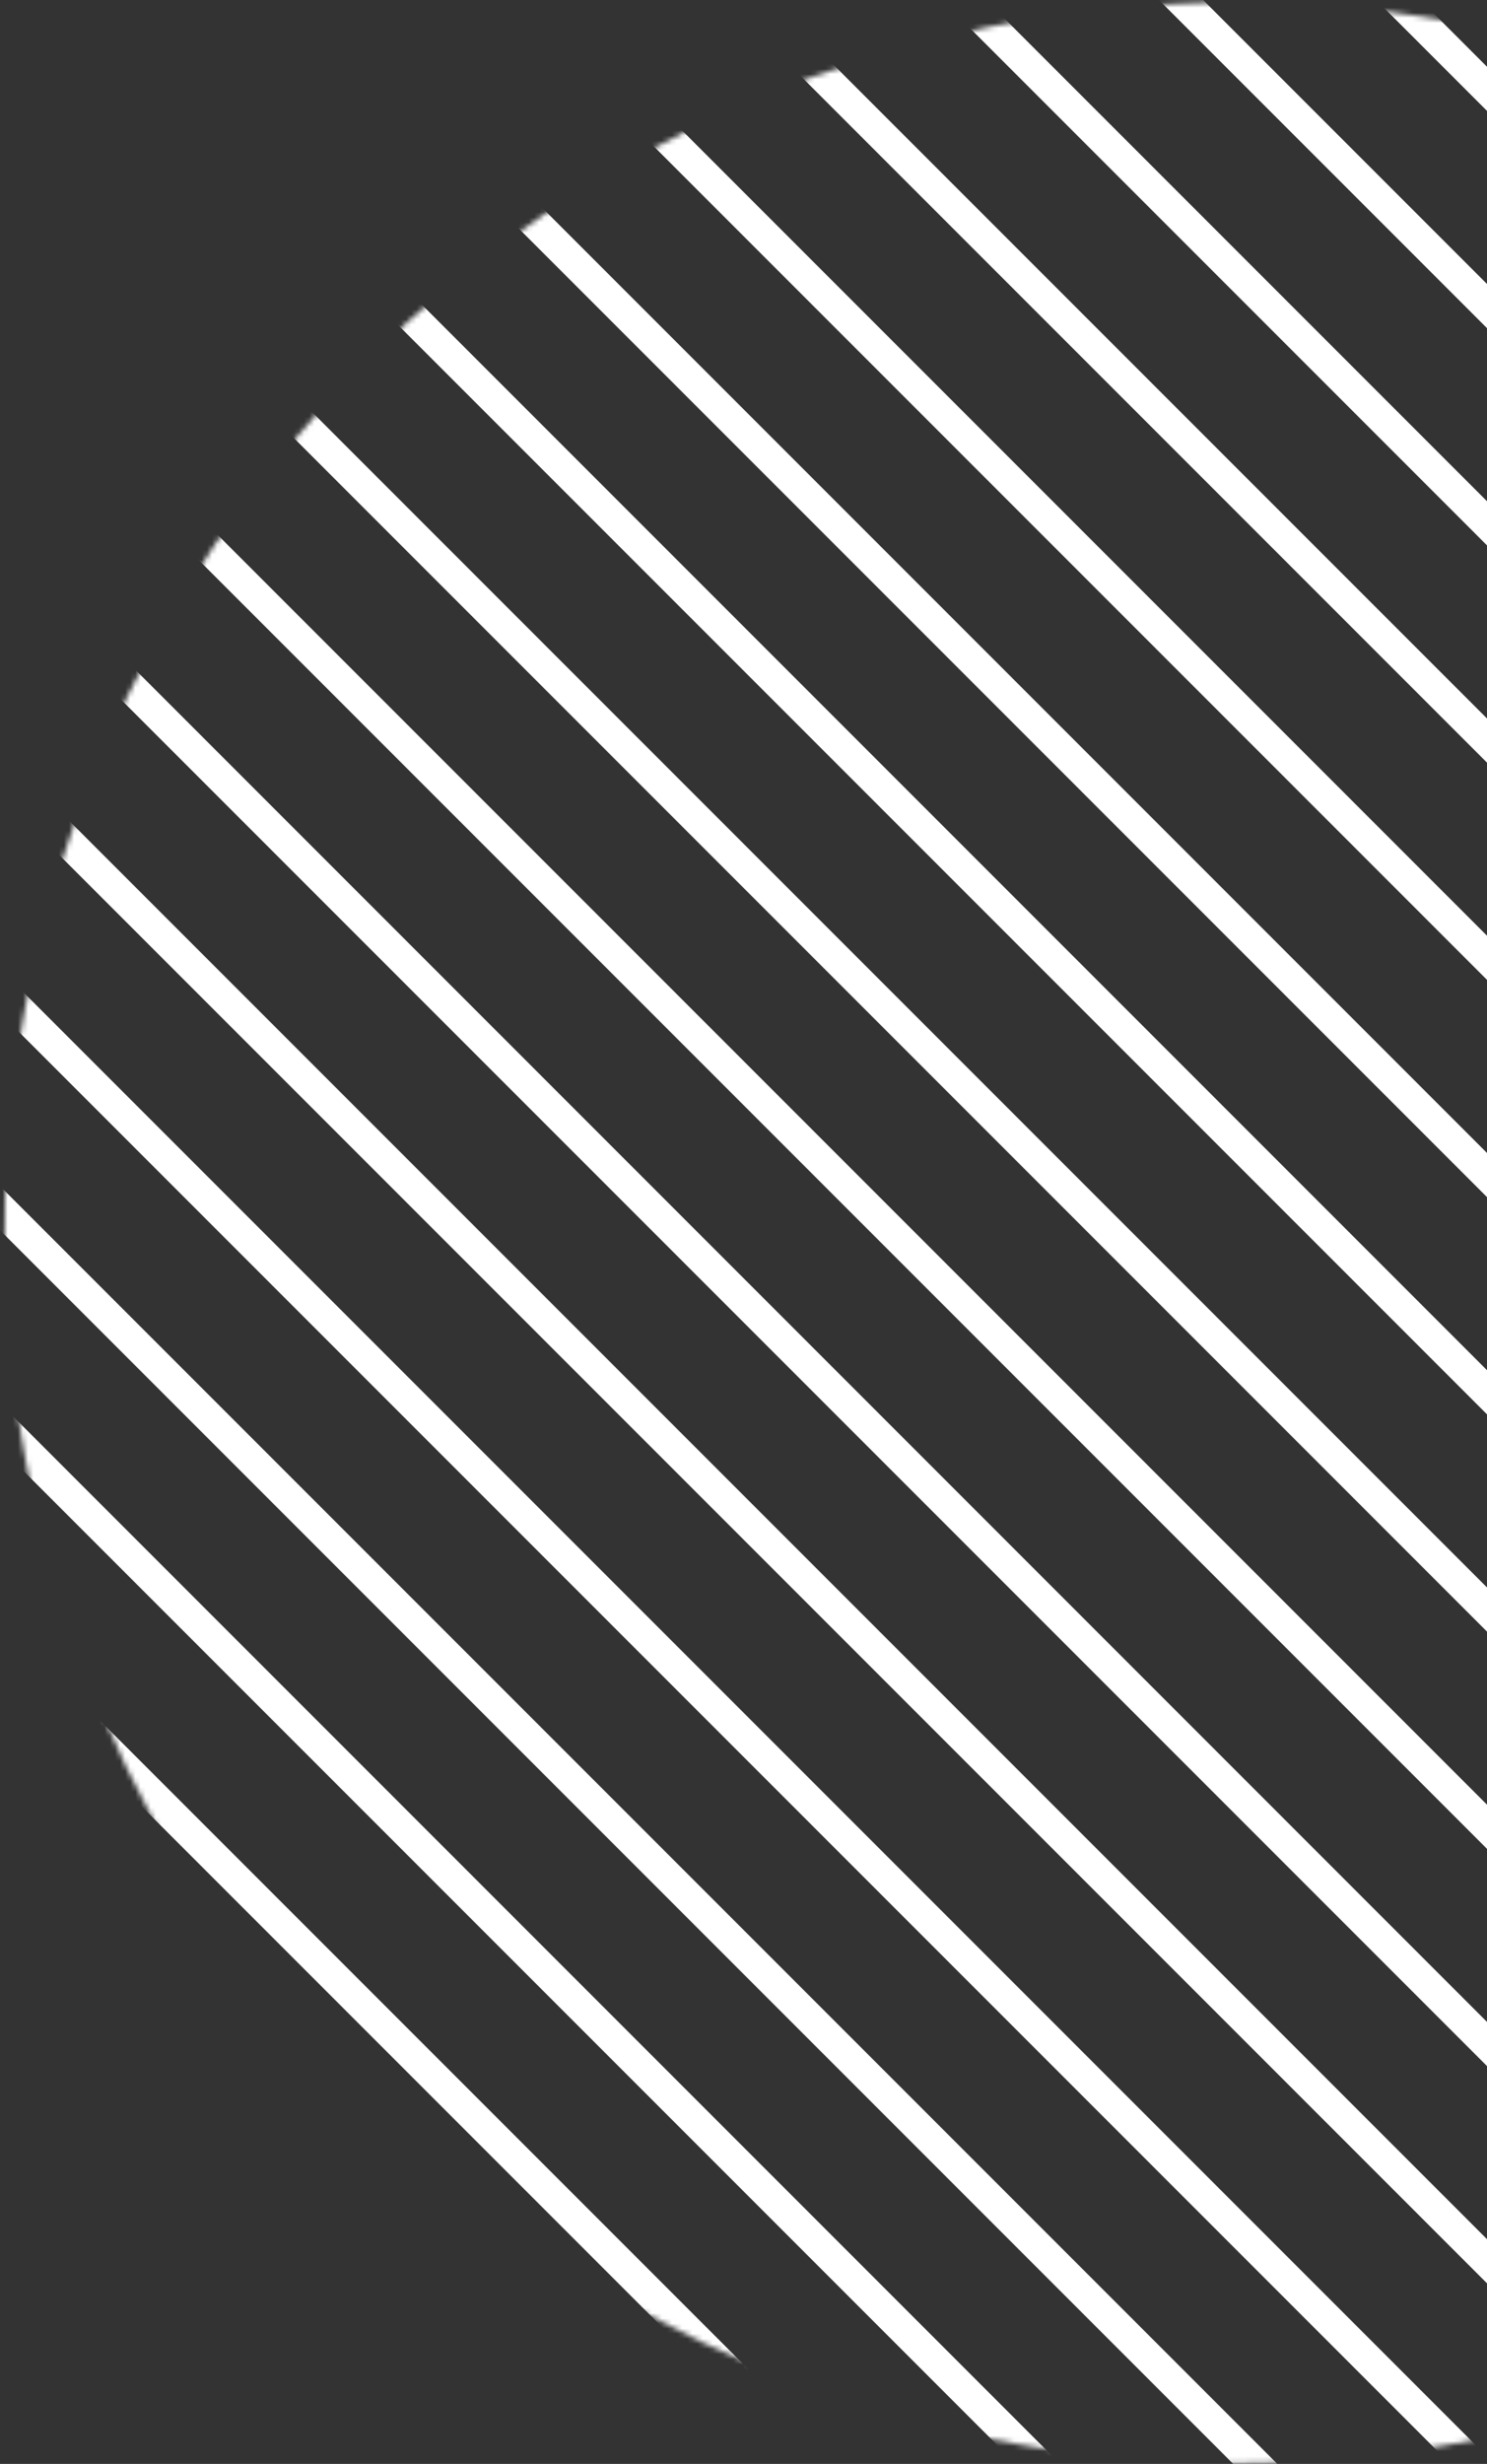 <svg width="291" height="482" viewBox="0 0 291 482" fill="none" xmlns="http://www.w3.org/2000/svg">
<rect x="0" y="0" width="291" height="482" fill="#333333" stroke="none"/>
<mask id="mask0" mask-type="alpha" maskUnits="userSpaceOnUse" x="0" y="0" width="483" height="482">
<circle cx="241.607" cy="241.173" r="240.693" transform="rotate(90 241.607 241.173)" fill="#FFD166"/>
</mask>
<g mask="url(#mask0)">
<path d="M-786.336 -464.994L299.883 621.225" stroke="white" stroke-width="6.108" stroke-miterlimit="10"/>
<path d="M-752.693 -473.851L333.526 612.369" stroke="white" stroke-width="6.108" stroke-miterlimit="10"/>
<path d="M-719.05 -482.703L367.17 603.516" stroke="white" stroke-width="6.108" stroke-miterlimit="10"/>
<path d="M-685.407 -491.557L400.813 594.662" stroke="white" stroke-width="6.108" stroke-miterlimit="10"/>
<path d="M-651.761 -500.411L434.458 585.808" stroke="white" stroke-width="6.108" stroke-miterlimit="10"/>
<path d="M-618.118 -509.266L468.101 576.953" stroke="white" stroke-width="6.108" stroke-miterlimit="10"/>
<path d="M-584.475 -518.118L501.744 568.102" stroke="white" stroke-width="6.108" stroke-miterlimit="10"/>
<path d="M-550.832 -526.972L535.388 559.247" stroke="white" stroke-width="6.108" stroke-miterlimit="10"/>
<path d="M-517.189 -535.826L569.031 550.393" stroke="white" stroke-width="6.108" stroke-miterlimit="10"/>
<path d="M-483.545 -544.679L602.674 541.54" stroke="white" stroke-width="6.108" stroke-miterlimit="10"/>
<path d="M-449.9 -553.534L636.319 532.685" stroke="white" stroke-width="6.108" stroke-miterlimit="10"/>
<path d="M-416.257 -562.389L669.962 523.83" stroke="white" stroke-width="6.108" stroke-miterlimit="10"/>
<path d="M-382.614 -571.241L703.606 514.978" stroke="white" stroke-width="6.108" stroke-miterlimit="10"/>
<path d="M-348.971 -580.095L737.248 506.124" stroke="white" stroke-width="6.108" stroke-miterlimit="10"/>
<path d="M-315.327 -588.949L770.892 497.27" stroke="white" stroke-width="6.108" stroke-miterlimit="10"/>
<path d="M-281.684 -597.802L804.535 488.417" stroke="white" stroke-width="6.108" stroke-miterlimit="10"/>
<path d="M-248.039 -606.656L838.18 479.563" stroke="white" stroke-width="6.108" stroke-miterlimit="10"/>
<path d="M-214.396 -615.51L871.823 470.709" stroke="white" stroke-width="6.108" stroke-miterlimit="10"/>
<path d="M-180.753 -624.364L905.466 461.855" stroke="white" stroke-width="6.108" stroke-miterlimit="10"/>
<path d="M-147.109 -633.216L939.11 453.003" stroke="white" stroke-width="6.108" stroke-miterlimit="10"/>
<path d="M-113.466 -642.069L972.753 444.15" stroke="white" stroke-width="6.108" stroke-miterlimit="10"/>
<path d="M-79.823 -650.923L1006.4 435.296" stroke="white" stroke-width="6.108" stroke-miterlimit="10"/>
</g>
</svg>
